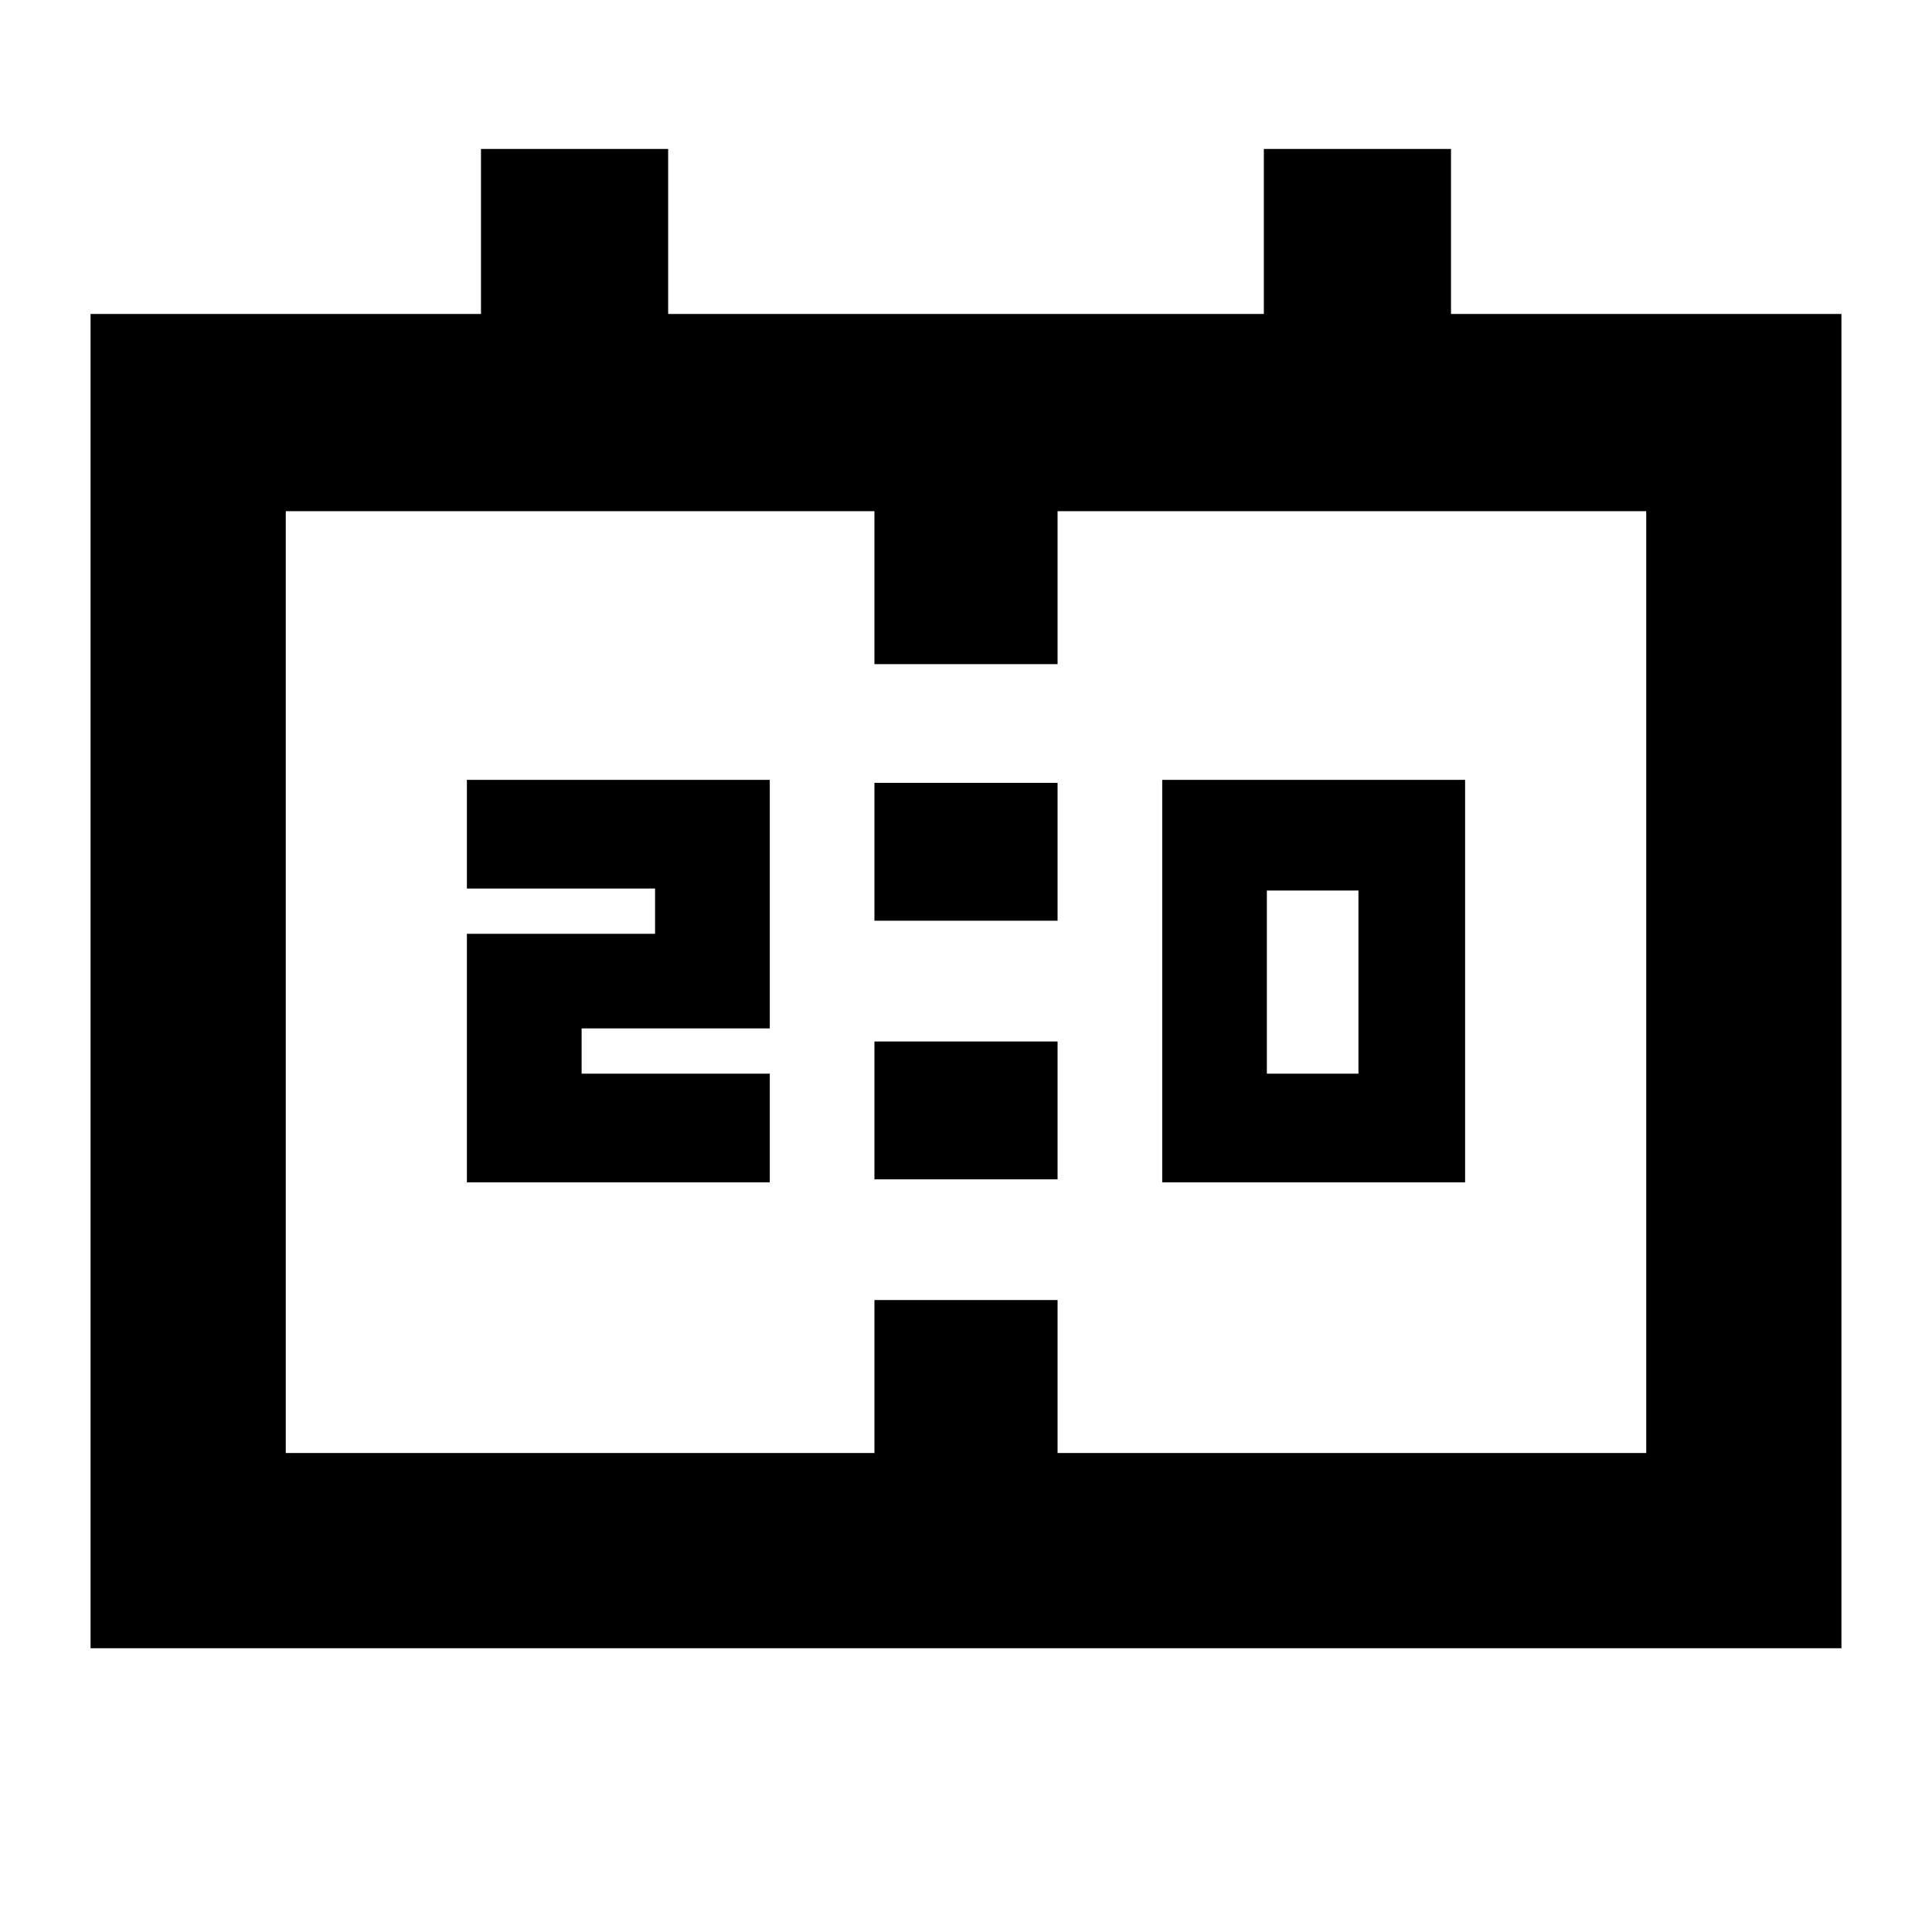 <svg xmlns="http://www.w3.org/2000/svg" height="20" viewBox="0 -960 960 960" width="20"><path d="M577.5-372.5v-200H728v200H577.5Zm52-54H675v-91h-45.5v91Zm-397.5 54V-496h93.5v-22.5H232v-54h150.5V-449H289v22.5h93.5v54H232Zm202.5-130V-571h91v68.5h-91Zm0 128.5v-68.5h91v68.5h-91ZM45-141v-663h194v-82h93v82h296v-82h93v82h194v663H45Zm97-97h292.5v-76h91v76H818v-468H525.5v76h-91v-76H142v468Zm0 0v-468 468Z"/></svg>